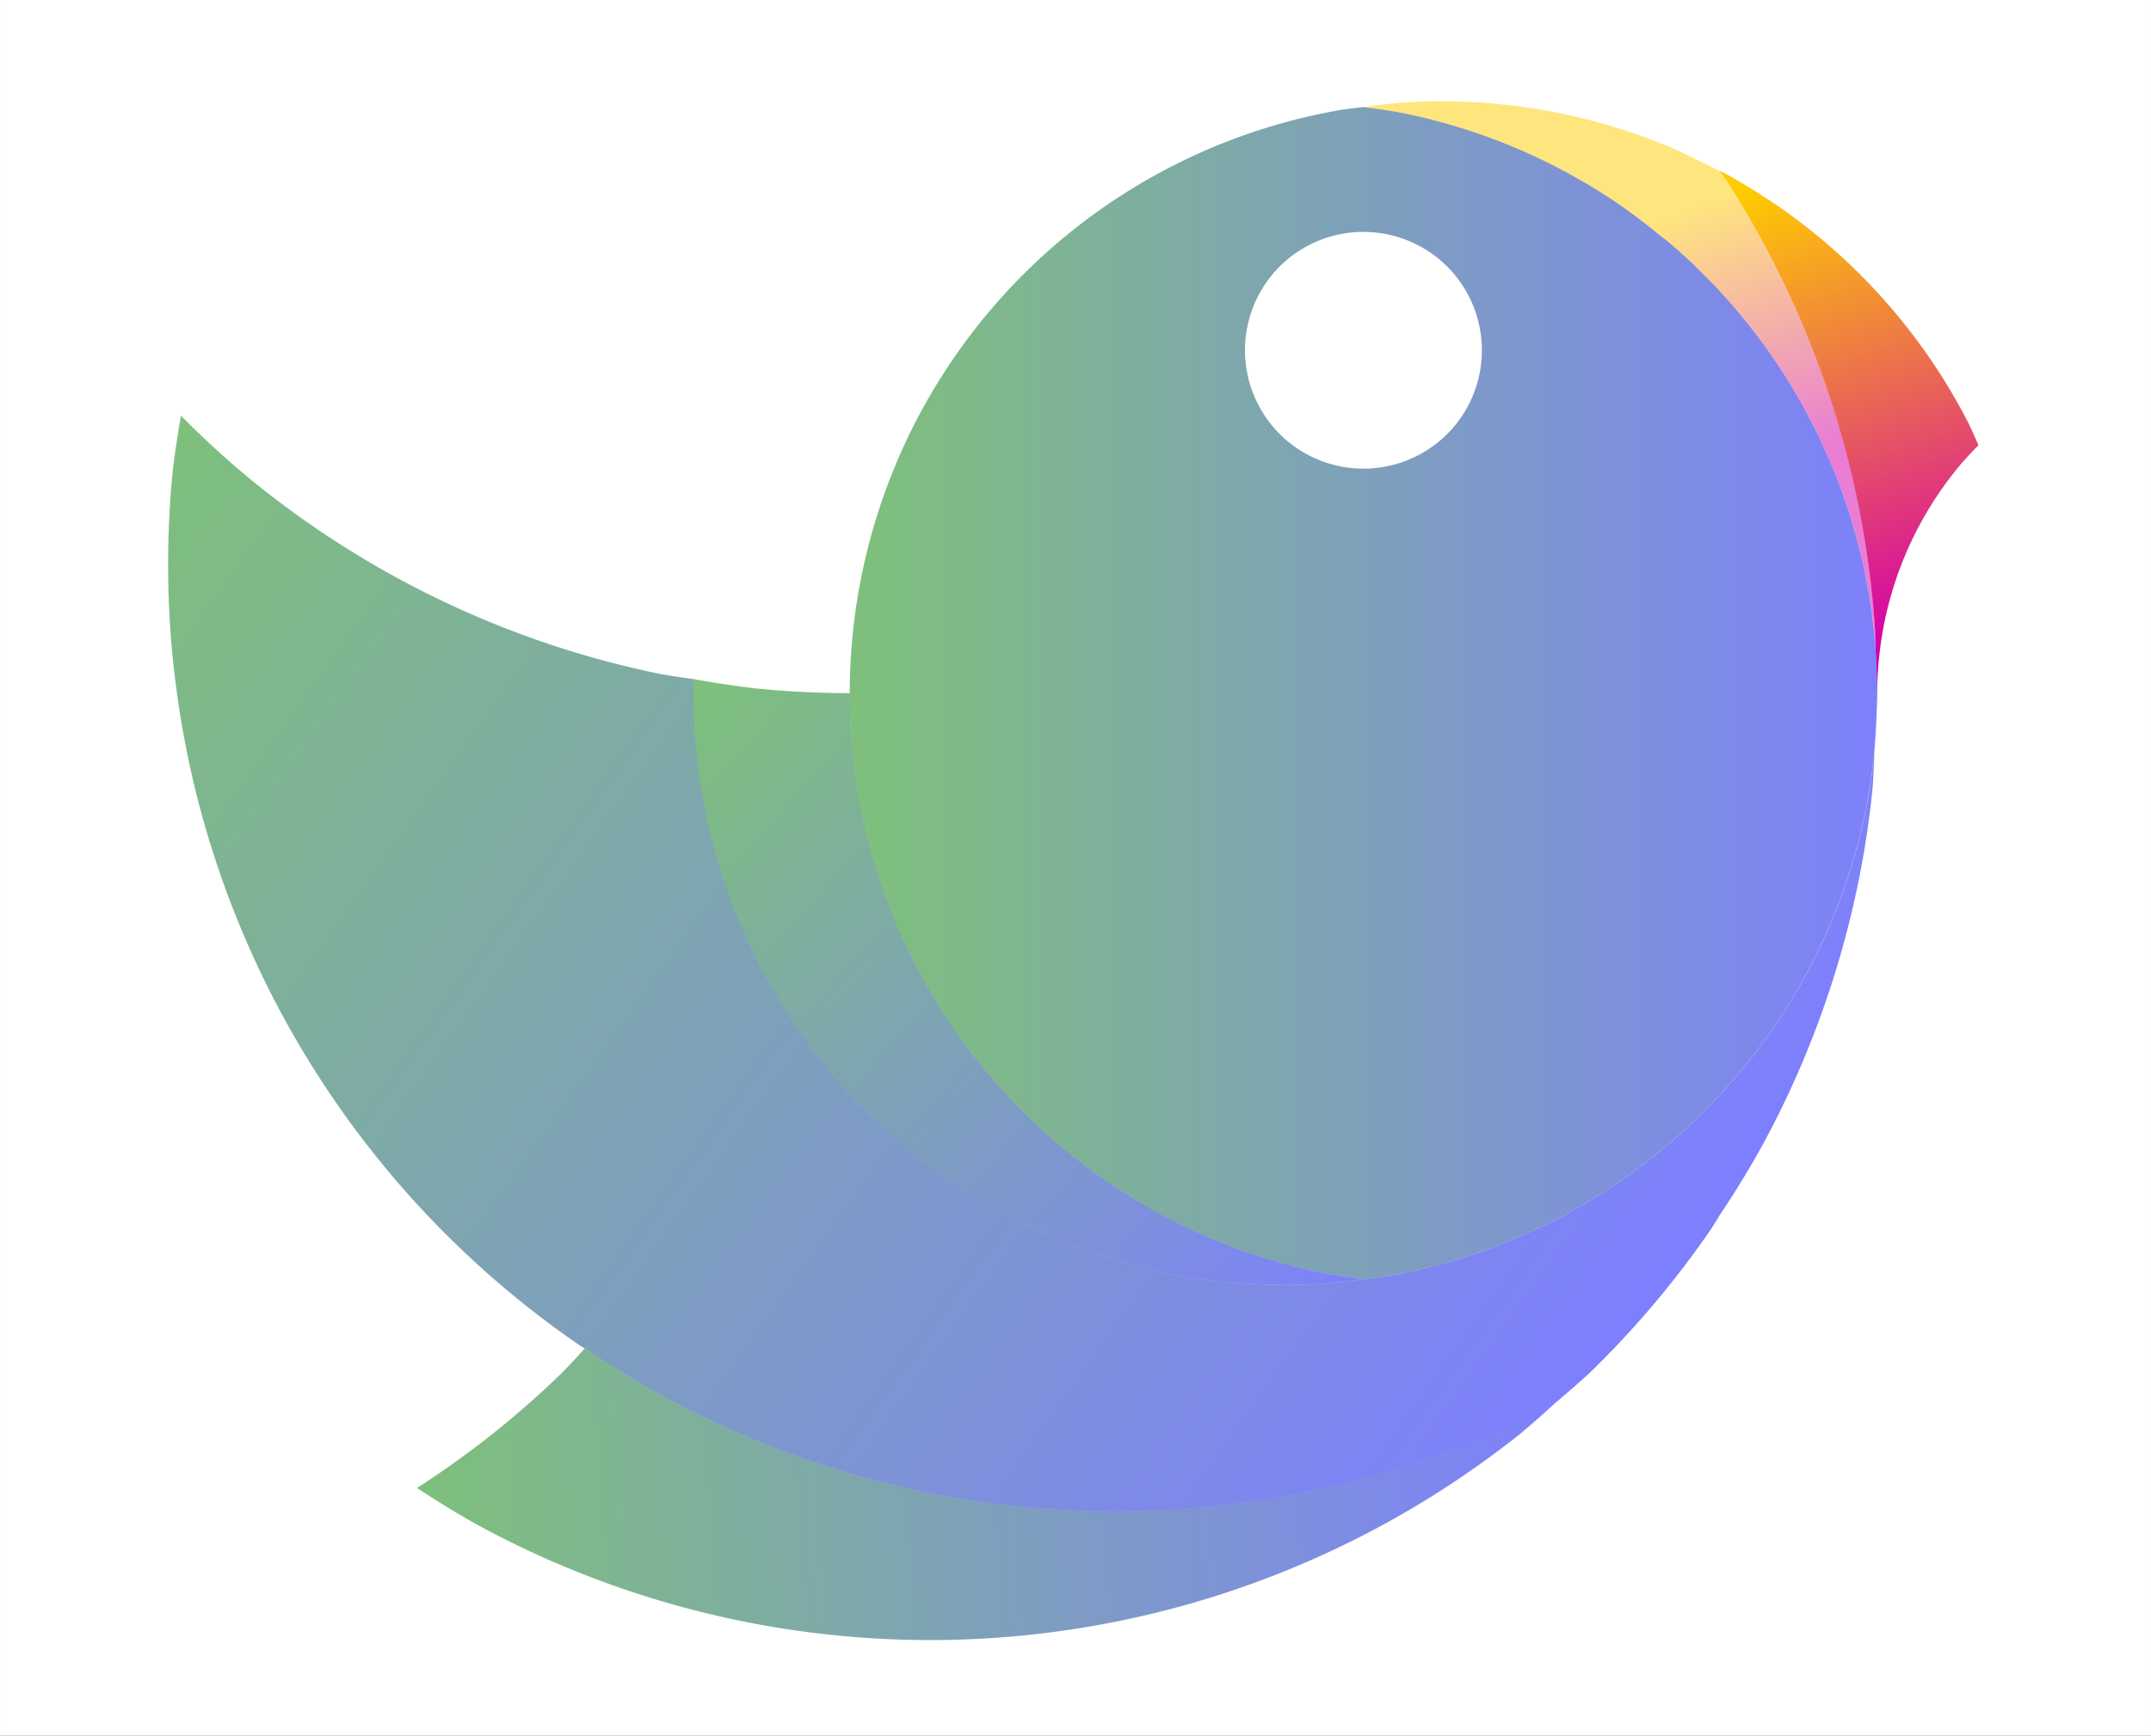 <?xml version="1.0" encoding="UTF-8" standalone="no"?>
<!-- Created with Inkscape (http://www.inkscape.org/) -->

<svg
   xmlns:dc="http://purl.org/dc/elements/1.1/"
   xmlns:cc="http://creativecommons.org/ns#"
   xmlns:rdf="http://www.w3.org/1999/02/22-rdf-syntax-ns#"
   xmlns:svg="http://www.w3.org/2000/svg"
   xmlns="http://www.w3.org/2000/svg"
   xmlns:xlink="http://www.w3.org/1999/xlink"
   xmlns:sodipodi="http://sodipodi.sourceforge.net/DTD/sodipodi-0.dtd"
   xmlns:inkscape="http://www.inkscape.org/namespaces/inkscape"
   width="281.701"
   height="227.358"
   viewBox="0 0 67.08 54.14"
   version="1.1"
   id="svg8"
   inkscape:version="0.92.4 (5da689c313, 2019-01-14)"
   sodipodi:docname="logo2.svg">
  <rect x="0" y="0" width="67.08" height="54.14" fill="#333333" stroke="none"/>
  <defs
     id="defs2">
    <linearGradient
       inkscape:collect="always"
       xlink:href="#linearGradient5055"
       id="linearGradient5087"
       x1="1469.307"
       y1="549.174"
       x2="1445.285"
       y2="480.168"
       gradientUnits="userSpaceOnUse"
       gradientTransform="matrix(0.074,0,0,0.074,171.146,82.351)" />
    <linearGradient
       inkscape:collect="always"
       id="linearGradient5055">
      <stop
         style="stop-color:#d400aa;stop-opacity:1;"
         offset="0"
         id="stop5051" />
      <stop
         style="stop-color:#ffcc00;stop-opacity:1"
         offset="1"
         id="stop5053" />
    </linearGradient>
    <linearGradient
       inkscape:collect="always"
       xlink:href="#linearGradient5093"
       id="linearGradient5095"
       x1="1487.014"
       y1="623"
       x2="1204.5"
       y2="623"
       gradientUnits="userSpaceOnUse"
       gradientTransform="matrix(0.074,0,0,0.074,171.146,82.351)" />
    <linearGradient
       inkscape:collect="always"
       id="linearGradient5093">
      <stop
         style="stop-color:#0000ff;stop-opacity:1"
         offset="0"
         id="stop5089" />
      <stop
         style="stop-color:#008000;stop-opacity:1"
         offset="1"
         id="stop5091" />
    </linearGradient>
    <linearGradient
       inkscape:collect="always"
       xlink:href="#linearGradient5093"
       id="linearGradient5103"
       x1="1345.709"
       y1="784.143"
       x2="1161.691"
       y2="619.158"
       gradientUnits="userSpaceOnUse"
       gradientTransform="matrix(0.074,0,0,0.074,171.146,82.351)" />
    <linearGradient
       inkscape:collect="always"
       xlink:href="#linearGradient5093"
       id="linearGradient5111"
       x1="1399.031"
       y1="817.715"
       x2="1020.633"
       y2="546.758"
       gradientUnits="userSpaceOnUse"
       gradientTransform="matrix(0.074,0,0,0.074,171.146,82.351)" />
    <linearGradient
       inkscape:collect="always"
       xlink:href="#linearGradient5055"
       id="linearGradient5079"
       gradientUnits="userSpaceOnUse"
       x1="1486.361"
       y1="604.578"
       x2="1445.285"
       y2="480.168"
       gradientTransform="matrix(0.074,0,0,0.074,171.146,82.351)" />
    <linearGradient
       inkscape:collect="always"
       xlink:href="#linearGradient5093"
       id="linearGradient5119"
       x1="1399.031"
       y1="817.715"
       x2="1085.543"
       y2="841.592"
       gradientUnits="userSpaceOnUse"
       gradientTransform="matrix(0.074,0,0,0.074,171.146,82.351)" />
  </defs>
  <sodipodi:namedview
     id="base"
     pagecolor="#606060"
     bordercolor="#000000"
     borderopacity="1"
     inkscape:pageopacity="1"
     inkscape:pageshadow="2"
     inkscape:zoom="0.7"
     inkscape:cx="-177.49195"
     inkscape:cy="52.81528"
     inkscape:document-units="mm"
     inkscape:current-layer="layer5"
     showgrid="false"
     inkscape:pagecheckerboard="true"
     inkscape:showpageshadow="false"
     borderlayer="true"
     units="px"
     inkscape:snap-page="true"
     inkscape:window-width="3840"
     inkscape:window-height="2054"
     inkscape:window-x="0"
     inkscape:window-y="27"
     inkscape:window-maximized="1"
     scale-x="0.9"
     fit-margin-top="0"
     fit-margin-left="0"
     fit-margin-right="0"
     fit-margin-bottom="0" />
  <g
     inkscape:label="Background"
     inkscape:groupmode="layer"
     id="layer1"
     transform="translate(-226.508,-109.29)"
     style="display:inline;opacity:1"
     sodipodi:insensitive="true">
    <rect
       style="fill:#000000;fill-opacity:0;stroke:none;stroke-width:0.265;stroke-opacity:1"
       id="rect815"
       width="538.994"
       height="306.161"
       x="-19.655"
       y="-19.744" />
    <rect
       style="fill:#ffffff;fill-opacity:1;stroke:none;stroke-width:0.265;stroke-opacity:1"
       id="rect819"
       width="67.08"
       height="54.14"
       x="226.508"
       y="109.29" />
  </g>
  <g
     inkscape:groupmode="layer"
     id="layer5"
     inkscape:label="Layer"
     transform="translate(-226.508,-98.04)">
    <g
       id="g1688"
       transform="matrix(1.542,0,0,1.542,-147.52,-77.991)"
       style="stroke-width:0.648">
      <path
         inkscape:connector-curvature="0"
         id="path5029"
         d="m 270.136,118.849 a 2.394,2.394 0 0 0 -0.169,0.006 2.394,2.394 0 0 0 -0.237,0.029 2.394,2.394 0 0 0 -0.234,0.052 2.394,2.394 0 0 0 -0.227,0.075 2.394,2.394 0 0 0 -0.219,0.098 2.394,2.394 0 0 0 -0.208,0.119 2.394,2.394 0 0 0 -0.195,0.139 2.394,2.394 0 0 0 -0.18,0.158 2.394,2.394 0 0 0 -0.163,0.175 2.394,2.394 0 0 0 -0.145,0.191 2.394,2.394 0 0 0 -0.125,0.204 2.394,2.394 0 0 0 -0.104,0.216 2.394,2.394 0 0 0 -0.082,0.225 2.394,2.394 0 0 0 -0.059,0.232 2.394,2.394 0 0 0 -0.036,0.237 2.394,2.394 0 0 0 -0.012,0.239 2.394,2.394 0 0 0 0.006,0.169 2.394,2.394 0 0 0 0.029,0.238 2.394,2.394 0 0 0 0.052,0.234 2.394,2.394 0 0 0 0.076,0.227 2.394,2.394 0 0 0 0.098,0.218 2.394,2.394 0 0 0 0.119,0.208 2.394,2.394 0 0 0 0.139,0.195 2.394,2.394 0 0 0 0.158,0.18 2.394,2.394 0 0 0 0.175,0.163 2.394,2.394 0 0 0 0.191,0.145 2.394,2.394 0 0 0 0.204,0.125 2.394,2.394 0 0 0 0.215,0.104 2.394,2.394 0 0 0 0.225,0.082 2.394,2.394 0 0 0 0.232,0.059 2.394,2.394 0 0 0 0.237,0.036 2.394,2.394 0 0 0 0.239,0.012 2.394,2.394 0 0 0 0.169,-0.006 2.394,2.394 0 0 0 0.238,-0.029 2.394,2.394 0 0 0 0.233,-0.052 2.394,2.394 0 0 0 0.227,-0.075 2.394,2.394 0 0 0 0.219,-0.098 2.394,2.394 0 0 0 0.208,-0.119 2.394,2.394 0 0 0 0.195,-0.139 2.394,2.394 0 0 0 0.18,-0.158 2.394,2.394 0 0 0 0.163,-0.175 2.394,2.394 0 0 0 0.145,-0.191 2.394,2.394 0 0 0 0.125,-0.204 2.394,2.394 0 0 0 0.104,-0.215 2.394,2.394 0 0 0 0.082,-0.225 2.394,2.394 0 0 0 0.059,-0.232 2.394,2.394 0 0 0 0.036,-0.237 2.394,2.394 0 0 0 0.012,-0.239 2.394,2.394 0 0 0 -0.006,-0.169 2.394,2.394 0 0 0 -0.029,-0.237 2.394,2.394 0 0 0 -0.052,-0.234 2.394,2.394 0 0 0 -0.075,-0.227 2.394,2.394 0 0 0 -0.098,-0.218 2.394,2.394 0 0 0 -0.119,-0.208 2.394,2.394 0 0 0 -0.139,-0.195 2.394,2.394 0 0 0 -0.158,-0.18 2.394,2.394 0 0 0 -0.175,-0.163 2.394,2.394 0 0 0 -0.191,-0.145 2.394,2.394 0 0 0 -0.204,-0.125 2.394,2.394 0 0 0 -0.215,-0.104 2.394,2.394 0 0 0 -0.225,-0.082 2.394,2.394 0 0 0 -0.232,-0.059 2.394,2.394 0 0 0 -0.237,-0.036 2.394,2.394 0 0 0 -0.239,-0.012 z"
         style="opacity:0.506;fill:#ffffff;fill-opacity:1;stroke:none;stroke-width:0.309;stroke-miterlimit:4;stroke-dasharray:none;stroke-opacity:1" />
      <path
         inkscape:connector-curvature="0"
         id="path5017"
         d="m 274.055,142.5 a 19.155,19.155 0 0 1 -0.251,0.144 19.155,19.155 0 0 1 -1.748,0.782 19.155,19.155 0 0 1 -1.817,0.604 19.155,19.155 0 0 1 -1.868,0.419 19.155,19.155 0 0 1 -1.901,0.231 19.155,19.155 0 0 1 -1.355,0.048 19.155,19.155 0 0 1 -1.912,-0.096 19.155,19.155 0 0 1 -1.893,-0.286 19.155,19.155 0 0 1 -1.855,-0.474 19.155,19.155 0 0 1 -1.799,-0.657 19.155,19.155 0 0 1 -1.724,-0.833 19.155,19.155 0 0 1 -1.546,-0.948 19.155,19.155 0 0 1 -0.45,0.483 19.155,19.155 0 0 1 -1.439,1.264 19.155,19.155 0 0 1 -1.502,1.074 19.155,19.155 0 0 0 1.193,0.731 19.155,19.155 0 0 0 1.724,0.833 19.155,19.155 0 0 0 1.799,0.657 19.155,19.155 0 0 0 1.855,0.474 19.155,19.155 0 0 0 1.893,0.286 19.155,19.155 0 0 0 1.912,0.096 19.155,19.155 0 0 0 1.355,-0.048 19.155,19.155 0 0 0 1.901,-0.231 19.155,19.155 0 0 0 1.868,-0.419 19.155,19.155 0 0 0 1.817,-0.604 19.155,19.155 0 0 0 1.748,-0.782 19.155,19.155 0 0 0 1.661,-0.953 19.155,19.155 0 0 0 1.558,-1.114 19.155,19.155 0 0 0 0.776,-0.682 z"
         style="opacity:0.506;fill:url(#linearGradient5119);fill-opacity:1;stroke:none;stroke-width:0.309;stroke-miterlimit:4;stroke-dasharray:none;stroke-opacity:1" />
      <path
         inkscape:connector-curvature="0"
         id="path5007"
         d="m 280.527,128.178 a 7.183,7.183 0 0 1 0.036,-0.717 7.183,7.183 0 0 1 0.107,-0.71 7.183,7.183 0 0 1 0.178,-0.696 7.183,7.183 0 0 1 0.246,-0.675 7.183,7.183 0 0 1 0.312,-0.647 7.183,7.183 0 0 1 0.375,-0.612 7.183,7.183 0 0 1 0.434,-0.572 7.183,7.183 0 0 1 0.358,-0.385 11.972,11.972 0 0 0 -0.187,-0.418 11.972,11.972 0 0 0 -0.596,-1.038 11.972,11.972 0 0 0 -0.696,-0.973 11.972,11.972 0 0 0 -0.79,-0.899 11.972,11.972 0 0 0 -0.876,-0.816 11.972,11.972 0 0 0 -0.953,-0.724 11.972,11.972 0 0 0 -1.02,-0.626 11.972,11.972 0 0 0 -0.121,-0.059 19.155,19.155 0 0 1 0.154,0.215 19.155,19.155 0 0 1 0.953,1.661 19.155,19.155 0 0 1 0.782,1.748 19.155,19.155 0 0 1 0.604,1.817 19.155,19.155 0 0 1 0.419,1.868 19.155,19.155 0 0 1 0.231,1.901 19.155,19.155 0 0 1 0.018,0.508 19.155,19.155 0 0 1 0.03,0.847 z"
         style="opacity:1;fill:url(#linearGradient5079);fill-opacity:1;stroke:none;stroke-width:0.309;stroke-miterlimit:4;stroke-dasharray:none;stroke-opacity:1" />
      <path
         inkscape:connector-curvature="0"
         id="path5003"
         d="m 246.221,122.569 a 19.155,19.155 0 0 0 -0.165,1.091 19.155,19.155 0 0 0 -0.096,1.912 19.155,19.155 0 0 0 0.048,1.355 19.155,19.155 0 0 0 0.231,1.901 19.155,19.155 0 0 0 0.419,1.868 19.155,19.155 0 0 0 0.604,1.817 19.155,19.155 0 0 0 0.782,1.748 19.155,19.155 0 0 0 0.953,1.661 19.155,19.155 0 0 0 1.114,1.557 19.155,19.155 0 0 0 1.264,1.439 19.155,19.155 0 0 0 1.401,1.305 19.155,19.155 0 0 0 1.524,1.159 19.155,19.155 0 0 0 0.087,0.053 19.155,19.155 0 0 0 1.546,0.948 19.155,19.155 0 0 0 1.724,0.833 19.155,19.155 0 0 0 1.799,0.657 19.155,19.155 0 0 0 1.855,0.474 19.155,19.155 0 0 0 1.893,0.286 19.155,19.155 0 0 0 1.912,0.096 19.155,19.155 0 0 0 1.355,-0.048 19.155,19.155 0 0 0 1.901,-0.231 19.155,19.155 0 0 0 1.868,-0.419 19.155,19.155 0 0 0 1.817,-0.604 19.155,19.155 0 0 0 1.748,-0.782 19.155,19.155 0 0 0 0.251,-0.144 19.155,19.155 0 0 0 0.662,-0.582 19.155,19.155 0 0 0 1.305,-1.401 19.155,19.155 0 0 0 1.159,-1.524 19.155,19.155 0 0 0 0.156,-0.255 19.155,19.155 0 0 0 0.845,-1.378 19.155,19.155 0 0 0 0.833,-1.724 19.155,19.155 0 0 0 0.657,-1.799 19.155,19.155 0 0 0 0.474,-1.855 19.155,19.155 0 0 0 0.286,-1.893 19.155,19.155 0 0 0 0.036,-0.717 11.972,11.972 0 0 1 -0.179,1.183 11.972,11.972 0 0 1 -0.296,1.159 11.972,11.972 0 0 1 -0.41,1.124 11.972,11.972 0 0 1 -0.521,1.077 11.972,11.972 0 0 1 -0.625,1.02 11.972,11.972 0 0 1 -0.724,0.953 11.972,11.972 0 0 1 -0.816,0.876 11.972,11.972 0 0 1 -0.899,0.79 11.972,11.972 0 0 1 -0.973,0.696 11.972,11.972 0 0 1 -1.038,0.596 11.972,11.972 0 0 1 -1.092,0.489 11.972,11.972 0 0 1 -1.136,0.377 11.972,11.972 0 0 1 -1.168,0.262 11.972,11.972 0 0 1 -0.457,0.056 11.972,11.972 0 0 1 -0.731,0.089 11.972,11.972 0 0 1 -0.847,0.03 11.972,11.972 0 0 1 -1.195,-0.06 11.972,11.972 0 0 1 -1.183,-0.179 11.972,11.972 0 0 1 -1.16,-0.296 11.972,11.972 0 0 1 -1.124,-0.41 11.972,11.972 0 0 1 -1.078,-0.521 11.972,11.972 0 0 1 -1.02,-0.625 11.972,11.972 0 0 1 -0.953,-0.724 11.972,11.972 0 0 1 -0.876,-0.816 11.972,11.972 0 0 1 -0.79,-0.899 11.972,11.972 0 0 1 -0.62,-0.867 11.972,11.972 0 0 1 -0.076,-0.106 11.972,11.972 0 0 1 -0.595,-1.038 11.972,11.972 0 0 1 -0.489,-1.092 11.972,11.972 0 0 1 -0.377,-1.136 11.972,11.972 0 0 1 -0.262,-1.168 11.972,11.972 0 0 1 -0.144,-1.188 11.972,11.972 0 0 1 -0.03,-0.847 11.972,11.972 0 0 1 0.014,-0.283 19.155,19.155 0 0 1 -0.657,-0.099 19.155,19.155 0 0 1 -1.855,-0.474 19.155,19.155 0 0 1 -1.799,-0.657 19.155,19.155 0 0 1 -1.724,-0.833 19.155,19.155 0 0 1 -1.632,-1.001 19.155,19.155 0 0 1 -1.524,-1.159 19.155,19.155 0 0 1 -1.185,-1.104 z"
         style="opacity:0.506;fill:url(#linearGradient5111);fill-opacity:1;stroke:none;stroke-width:0.309;stroke-miterlimit:4;stroke-dasharray:none;stroke-opacity:1" />
      <path
         inkscape:connector-curvature="0"
         id="path4991"
         d="m 256.597,127.895 a 11.972,11.972 0 0 0 -0.014,0.283 11.972,11.972 0 0 0 0.03,0.847 11.972,11.972 0 0 0 0.144,1.188 11.972,11.972 0 0 0 0.262,1.168 11.972,11.972 0 0 0 0.377,1.136 11.972,11.972 0 0 0 0.489,1.092 11.972,11.972 0 0 0 0.595,1.038 11.972,11.972 0 0 0 0.076,0.106 11.972,11.972 0 0 0 0.62,0.867 11.972,11.972 0 0 0 0.79,0.899 11.972,11.972 0 0 0 0.876,0.816 11.972,11.972 0 0 0 0.953,0.724 11.972,11.972 0 0 0 1.02,0.625 11.972,11.972 0 0 0 1.078,0.521 11.972,11.972 0 0 0 1.124,0.41 11.972,11.972 0 0 0 1.16,0.296 11.972,11.972 0 0 0 1.183,0.179 11.972,11.972 0 0 0 1.195,0.06 11.972,11.972 0 0 0 0.847,-0.03 11.972,11.972 0 0 0 0.731,-0.089 11.972,11.972 0 0 1 -0.793,-0.12 11.972,11.972 0 0 1 -1.16,-0.296 11.972,11.972 0 0 1 -1.124,-0.41 11.972,11.972 0 0 1 -1.077,-0.521 11.972,11.972 0 0 1 -1.02,-0.625 11.972,11.972 0 0 1 -0.953,-0.724 11.972,11.972 0 0 1 -0.876,-0.816 11.972,11.972 0 0 1 -0.79,-0.899 11.972,11.972 0 0 1 -0.696,-0.973 11.972,11.972 0 0 1 -0.595,-1.038 11.972,11.972 0 0 1 -0.489,-1.092 11.972,11.972 0 0 1 -0.377,-1.136 11.972,11.972 0 0 1 -0.262,-1.168 11.972,11.972 0 0 1 -0.144,-1.188 11.972,11.972 0 0 1 -0.03,-0.847 19.155,19.155 0 0 1 -1.912,-0.096 19.155,19.155 0 0 1 -1.237,-0.187 z"
         style="opacity:0.506;fill:url(#linearGradient5103);fill-opacity:1;stroke:none;stroke-width:0.309;stroke-miterlimit:4;stroke-dasharray:none;stroke-opacity:1" />
      <path
         inkscape:connector-curvature="0"
         id="path4987"
         d="m 270.14,116.324 a 11.972,11.972 0 0 0 -0.457,0.056 11.972,11.972 0 0 0 -1.168,0.262 11.972,11.972 0 0 0 -1.136,0.377 11.972,11.972 0 0 0 -1.092,0.489 11.972,11.972 0 0 0 -1.038,0.595 11.972,11.972 0 0 0 -0.973,0.696 11.972,11.972 0 0 0 -0.899,0.79 11.972,11.972 0 0 0 -0.816,0.876 11.972,11.972 0 0 0 -0.724,0.953 11.972,11.972 0 0 0 -0.626,1.02 11.972,11.972 0 0 0 -0.52,1.078 11.972,11.972 0 0 0 -0.41,1.124 11.972,11.972 0 0 0 -0.296,1.16 11.972,11.972 0 0 0 -0.179,1.183 11.972,11.972 0 0 0 -0.06,1.195 11.972,11.972 0 0 0 0.03,0.847 11.972,11.972 0 0 0 0.144,1.188 11.972,11.972 0 0 0 0.262,1.168 11.972,11.972 0 0 0 0.377,1.136 11.972,11.972 0 0 0 0.489,1.092 11.972,11.972 0 0 0 0.595,1.038 11.972,11.972 0 0 0 0.696,0.973 11.972,11.972 0 0 0 0.79,0.899 11.972,11.972 0 0 0 0.876,0.816 11.972,11.972 0 0 0 0.953,0.724 11.972,11.972 0 0 0 1.02,0.625 11.972,11.972 0 0 0 1.077,0.521 11.972,11.972 0 0 0 1.124,0.41 11.972,11.972 0 0 0 1.16,0.296 11.972,11.972 0 0 0 0.793,0.12 11.972,11.972 0 0 0 0.457,-0.056 11.972,11.972 0 0 0 1.168,-0.262 11.972,11.972 0 0 0 1.136,-0.377 11.972,11.972 0 0 0 1.092,-0.489 11.972,11.972 0 0 0 1.038,-0.596 11.972,11.972 0 0 0 0.973,-0.696 11.972,11.972 0 0 0 0.899,-0.79 11.972,11.972 0 0 0 0.816,-0.876 11.972,11.972 0 0 0 0.724,-0.953 11.972,11.972 0 0 0 0.625,-1.02 11.972,11.972 0 0 0 0.521,-1.078 11.972,11.972 0 0 0 0.41,-1.124 11.972,11.972 0 0 0 0.296,-1.159 11.972,11.972 0 0 0 0.179,-1.183 19.155,19.155 0 0 0 0.06,-1.195 19.155,19.155 0 0 0 -0.03,-0.847 11.972,11.972 0 0 0 -0.144,-1.188 11.972,11.972 0 0 0 -0.262,-1.168 11.972,11.972 0 0 0 -0.377,-1.136 11.972,11.972 0 0 0 -0.489,-1.092 11.972,11.972 0 0 0 -0.596,-1.038 11.972,11.972 0 0 0 -0.696,-0.973 11.972,11.972 0 0 0 -0.79,-0.899 11.972,11.972 0 0 0 -0.876,-0.816 11.972,11.972 0 0 0 -0.144,-0.109 11.972,11.972 0 0 0 -0.809,-0.615 11.972,11.972 0 0 0 -1.02,-0.626 11.972,11.972 0 0 0 -1.078,-0.521 11.972,11.972 0 0 0 -1.124,-0.41 11.972,11.972 0 0 0 -1.159,-0.296 11.972,11.972 0 0 0 -0.794,-0.12 z m -0.004,2.525 a 2.394,2.394 0 0 1 0.239,0.012 2.394,2.394 0 0 1 0.237,0.036 2.394,2.394 0 0 1 0.232,0.059 2.394,2.394 0 0 1 0.225,0.082 2.394,2.394 0 0 1 0.215,0.104 2.394,2.394 0 0 1 0.204,0.125 2.394,2.394 0 0 1 0.191,0.145 2.394,2.394 0 0 1 0.175,0.163 2.394,2.394 0 0 1 0.158,0.18 2.394,2.394 0 0 1 0.139,0.195 2.394,2.394 0 0 1 0.119,0.208 2.394,2.394 0 0 1 0.098,0.218 2.394,2.394 0 0 1 0.075,0.227 2.394,2.394 0 0 1 0.052,0.234 2.394,2.394 0 0 1 0.029,0.237 2.394,2.394 0 0 1 0.006,0.169 2.394,2.394 0 0 1 -0.012,0.239 2.394,2.394 0 0 1 -0.036,0.237 2.394,2.394 0 0 1 -0.059,0.232 2.394,2.394 0 0 1 -0.082,0.225 2.394,2.394 0 0 1 -0.104,0.215 2.394,2.394 0 0 1 -0.125,0.204 2.394,2.394 0 0 1 -0.145,0.191 2.394,2.394 0 0 1 -0.163,0.175 2.394,2.394 0 0 1 -0.18,0.158 2.394,2.394 0 0 1 -0.195,0.139 2.394,2.394 0 0 1 -0.208,0.119 2.394,2.394 0 0 1 -0.219,0.098 2.394,2.394 0 0 1 -0.227,0.075 2.394,2.394 0 0 1 -0.233,0.052 2.394,2.394 0 0 1 -0.238,0.029 2.394,2.394 0 0 1 -0.169,0.006 2.394,2.394 0 0 1 -0.239,-0.012 2.394,2.394 0 0 1 -0.237,-0.036 2.394,2.394 0 0 1 -0.232,-0.059 2.394,2.394 0 0 1 -0.225,-0.082 2.394,2.394 0 0 1 -0.216,-0.104 2.394,2.394 0 0 1 -0.204,-0.125 2.394,2.394 0 0 1 -0.191,-0.145 2.394,2.394 0 0 1 -0.175,-0.163 2.394,2.394 0 0 1 -0.158,-0.18 2.394,2.394 0 0 1 -0.139,-0.195 2.394,2.394 0 0 1 -0.119,-0.208 2.394,2.394 0 0 1 -0.098,-0.218 2.394,2.394 0 0 1 -0.076,-0.227 2.394,2.394 0 0 1 -0.052,-0.234 2.394,2.394 0 0 1 -0.029,-0.238 2.394,2.394 0 0 1 -0.006,-0.169 2.394,2.394 0 0 1 0.012,-0.239 2.394,2.394 0 0 1 0.036,-0.237 2.394,2.394 0 0 1 0.059,-0.232 2.394,2.394 0 0 1 0.082,-0.225 2.394,2.394 0 0 1 0.104,-0.215 2.394,2.394 0 0 1 0.125,-0.204 2.394,2.394 0 0 1 0.145,-0.191 2.394,2.394 0 0 1 0.163,-0.175 2.394,2.394 0 0 1 0.18,-0.158 2.394,2.394 0 0 1 0.195,-0.139 2.394,2.394 0 0 1 0.208,-0.119 2.394,2.394 0 0 1 0.219,-0.098 2.394,2.394 0 0 1 0.227,-0.075 2.394,2.394 0 0 1 0.234,-0.052 2.394,2.394 0 0 1 0.237,-0.029 2.394,2.394 0 0 1 0.169,-0.006 z"
         style="opacity:0.506;fill:url(#linearGradient5095);fill-opacity:1;stroke:none;stroke-width:0.309;stroke-miterlimit:4;stroke-dasharray:none;stroke-opacity:1" />
      <path
         inkscape:connector-curvature="0"
         id="path4983"
         d="m 271.718,116.206 a 11.972,11.972 0 0 0 -0.847,0.03 11.972,11.972 0 0 0 -0.731,0.089 11.972,11.972 0 0 1 0.794,0.12 11.972,11.972 0 0 1 1.159,0.296 11.972,11.972 0 0 1 1.124,0.41 11.972,11.972 0 0 1 1.078,0.521 11.972,11.972 0 0 1 1.02,0.626 11.972,11.972 0 0 1 0.809,0.615 11.972,11.972 0 0 1 0.144,0.109 11.972,11.972 0 0 1 0.876,0.816 11.972,11.972 0 0 1 0.79,0.899 11.972,11.972 0 0 1 0.696,0.973 11.972,11.972 0 0 1 0.596,1.038 11.972,11.972 0 0 1 0.489,1.092 11.972,11.972 0 0 1 0.377,1.136 11.972,11.972 0 0 1 0.262,1.168 11.972,11.972 0 0 1 0.144,1.188 19.155,19.155 0 0 0 -0.018,-0.508 19.155,19.155 0 0 0 -0.231,-1.901 19.155,19.155 0 0 0 -0.419,-1.868 19.155,19.155 0 0 0 -0.604,-1.817 19.155,19.155 0 0 0 -0.782,-1.748 19.155,19.155 0 0 0 -0.953,-1.661 19.155,19.155 0 0 0 -0.154,-0.215 11.972,11.972 0 0 0 -0.4,-0.193 11.972,11.972 0 0 0 -0.556,-0.269 11.972,11.972 0 0 0 -1.124,-0.41 11.972,11.972 0 0 0 -1.159,-0.296 11.972,11.972 0 0 0 -1.183,-0.179 11.972,11.972 0 0 0 -1.195,-0.06 z"
         style="opacity:0.506;fill:url(#linearGradient5087);fill-opacity:1;stroke:none;stroke-width:0.309;stroke-miterlimit:4;stroke-dasharray:none;stroke-opacity:1" />
    </g>
  </g>
  <style
     id="style892"
     type="text/css">
	.st0{fill:#97D3FF;}
	.st1{fill:#754C24;}
	.st2{fill:#4D4D4D;}
	.st3{fill:#333333;}
	.st4{fill:#F69B76;}
	.st5{fill:#F8C09D;}
	.st6{fill:#F6AE8D;}
	.st7{fill:#EF937E;}
	.st8{fill:#AF4135;}
	.st9{fill:#FFFFFF;}
	.st10{fill:none;stroke:#333333;stroke-width:4;stroke-linecap:round;stroke-miterlimit:10;}
</style>
</svg>
